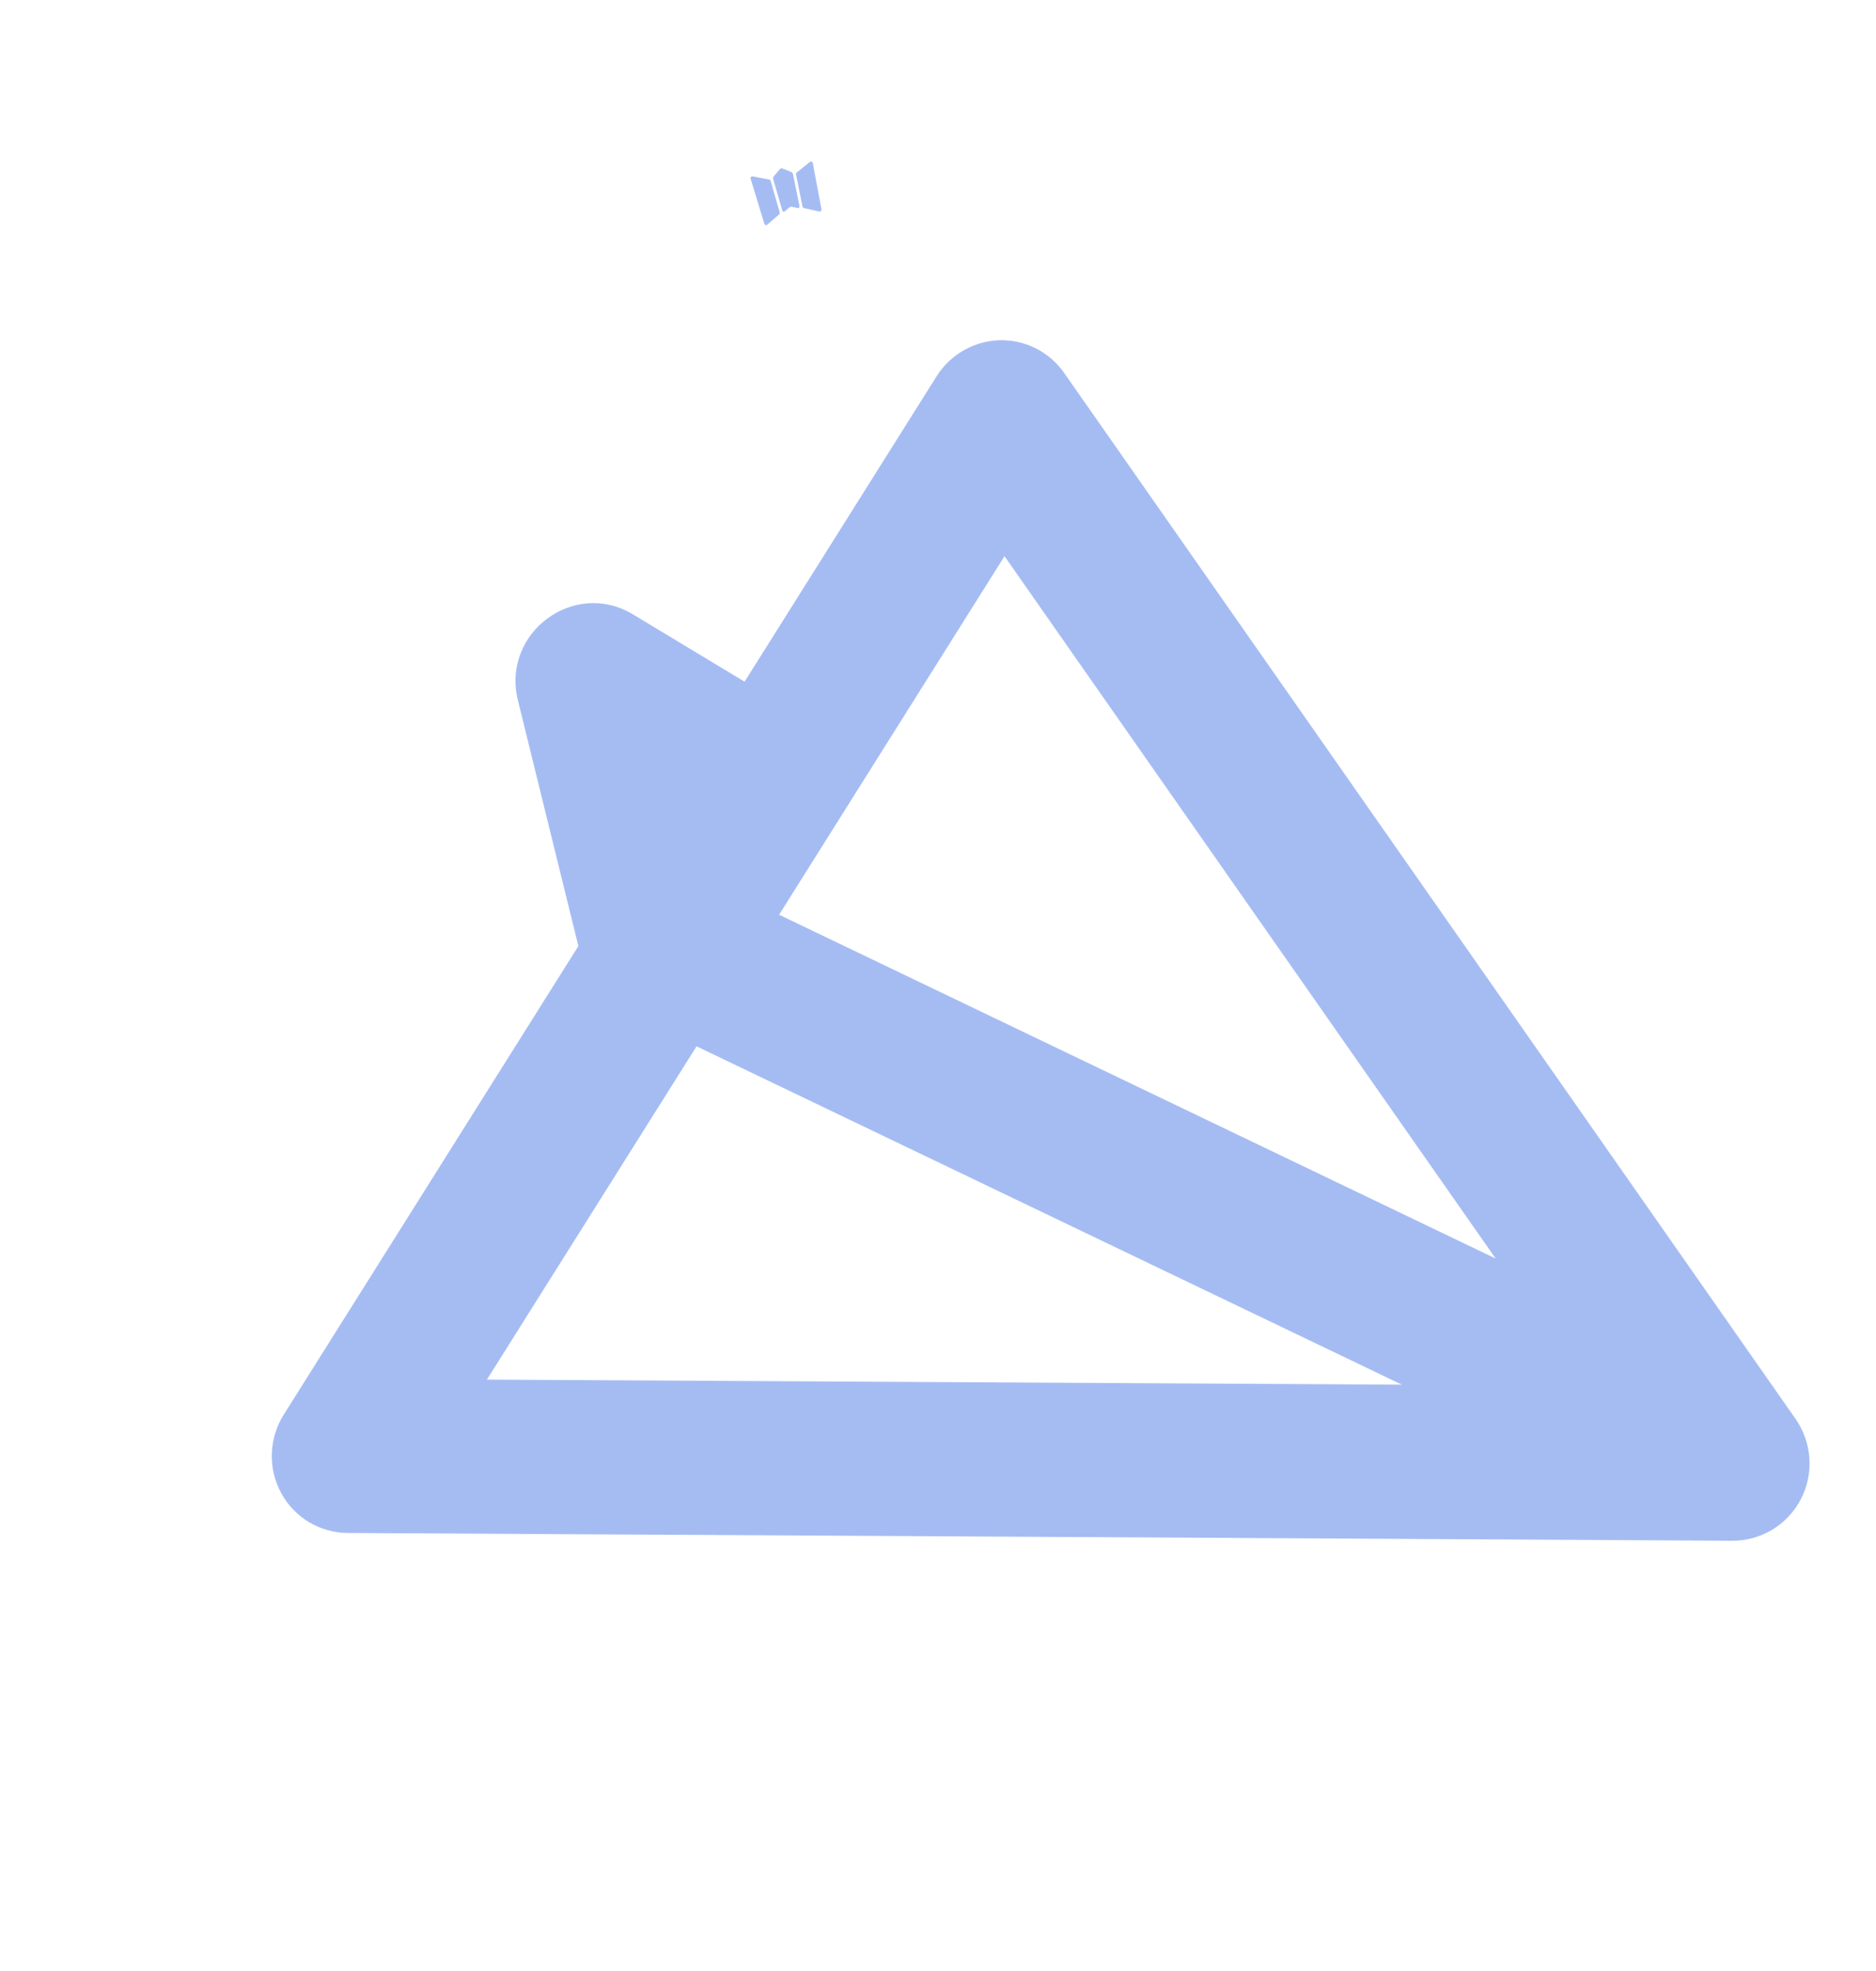 <svg width="20" height="21" viewBox="0 0 20 21" fill="none" xmlns="http://www.w3.org/2000/svg">
<path d="M8.514 2.216L8.505 2.217L8.442 2.203L8.425 2.204L8.415 2.21L8.366 2.252C8.358 2.257 8.351 2.257 8.346 2.253L8.341 2.246L8.243 1.908L8.243 1.891L8.249 1.879L8.317 1.799L8.328 1.793L8.338 1.794L8.435 1.832L8.447 1.842L8.454 1.855L8.524 2.198C8.524 2.207 8.521 2.213 8.514 2.216ZM8.746 2.253L8.736 2.254L8.571 2.217L8.561 2.211L8.556 2.203L8.486 1.857L8.488 1.846L8.493 1.839L8.634 1.725C8.643 1.72 8.652 1.72 8.659 1.726L8.665 1.736L8.758 2.232C8.758 2.242 8.754 2.249 8.746 2.253ZM8.179 2.394C8.177 2.397 8.172 2.399 8.168 2.399C8.164 2.399 8.16 2.398 8.157 2.395L8.149 2.385L8.002 1.903C8 1.893 8.003 1.886 8.011 1.881L8.023 1.879L8.201 1.913L8.21 1.917L8.215 1.925L8.313 2.264L8.313 2.274L8.307 2.284L8.179 2.394Z" fill="#A5BCF3"/>
<path d="M18.466 16.416C18.616 16.417 18.764 16.376 18.893 16.299C19.022 16.221 19.128 16.109 19.198 15.975C19.268 15.841 19.3 15.69 19.29 15.54C19.28 15.389 19.23 15.244 19.144 15.12L11.344 3.972C11.267 3.862 11.164 3.773 11.044 3.712C10.924 3.651 10.791 3.622 10.656 3.625C10.522 3.629 10.39 3.666 10.273 3.733C10.156 3.8 10.057 3.895 9.985 4.009L7.938 7.263L6.748 6.546C6.119 6.167 5.345 6.743 5.521 7.46L6.166 10.08L3.024 15.074C2.946 15.198 2.903 15.34 2.898 15.487C2.893 15.633 2.927 15.778 2.997 15.906C3.066 16.035 3.169 16.142 3.293 16.217C3.418 16.292 3.561 16.332 3.707 16.333L18.466 16.416ZM15.945 13.409L8.306 9.746L10.709 5.926L15.945 13.409ZM14.947 14.753L5.191 14.699L7.426 11.148L14.947 14.754L14.947 14.753Z" fill="#A5BCF3"/>
</svg>
